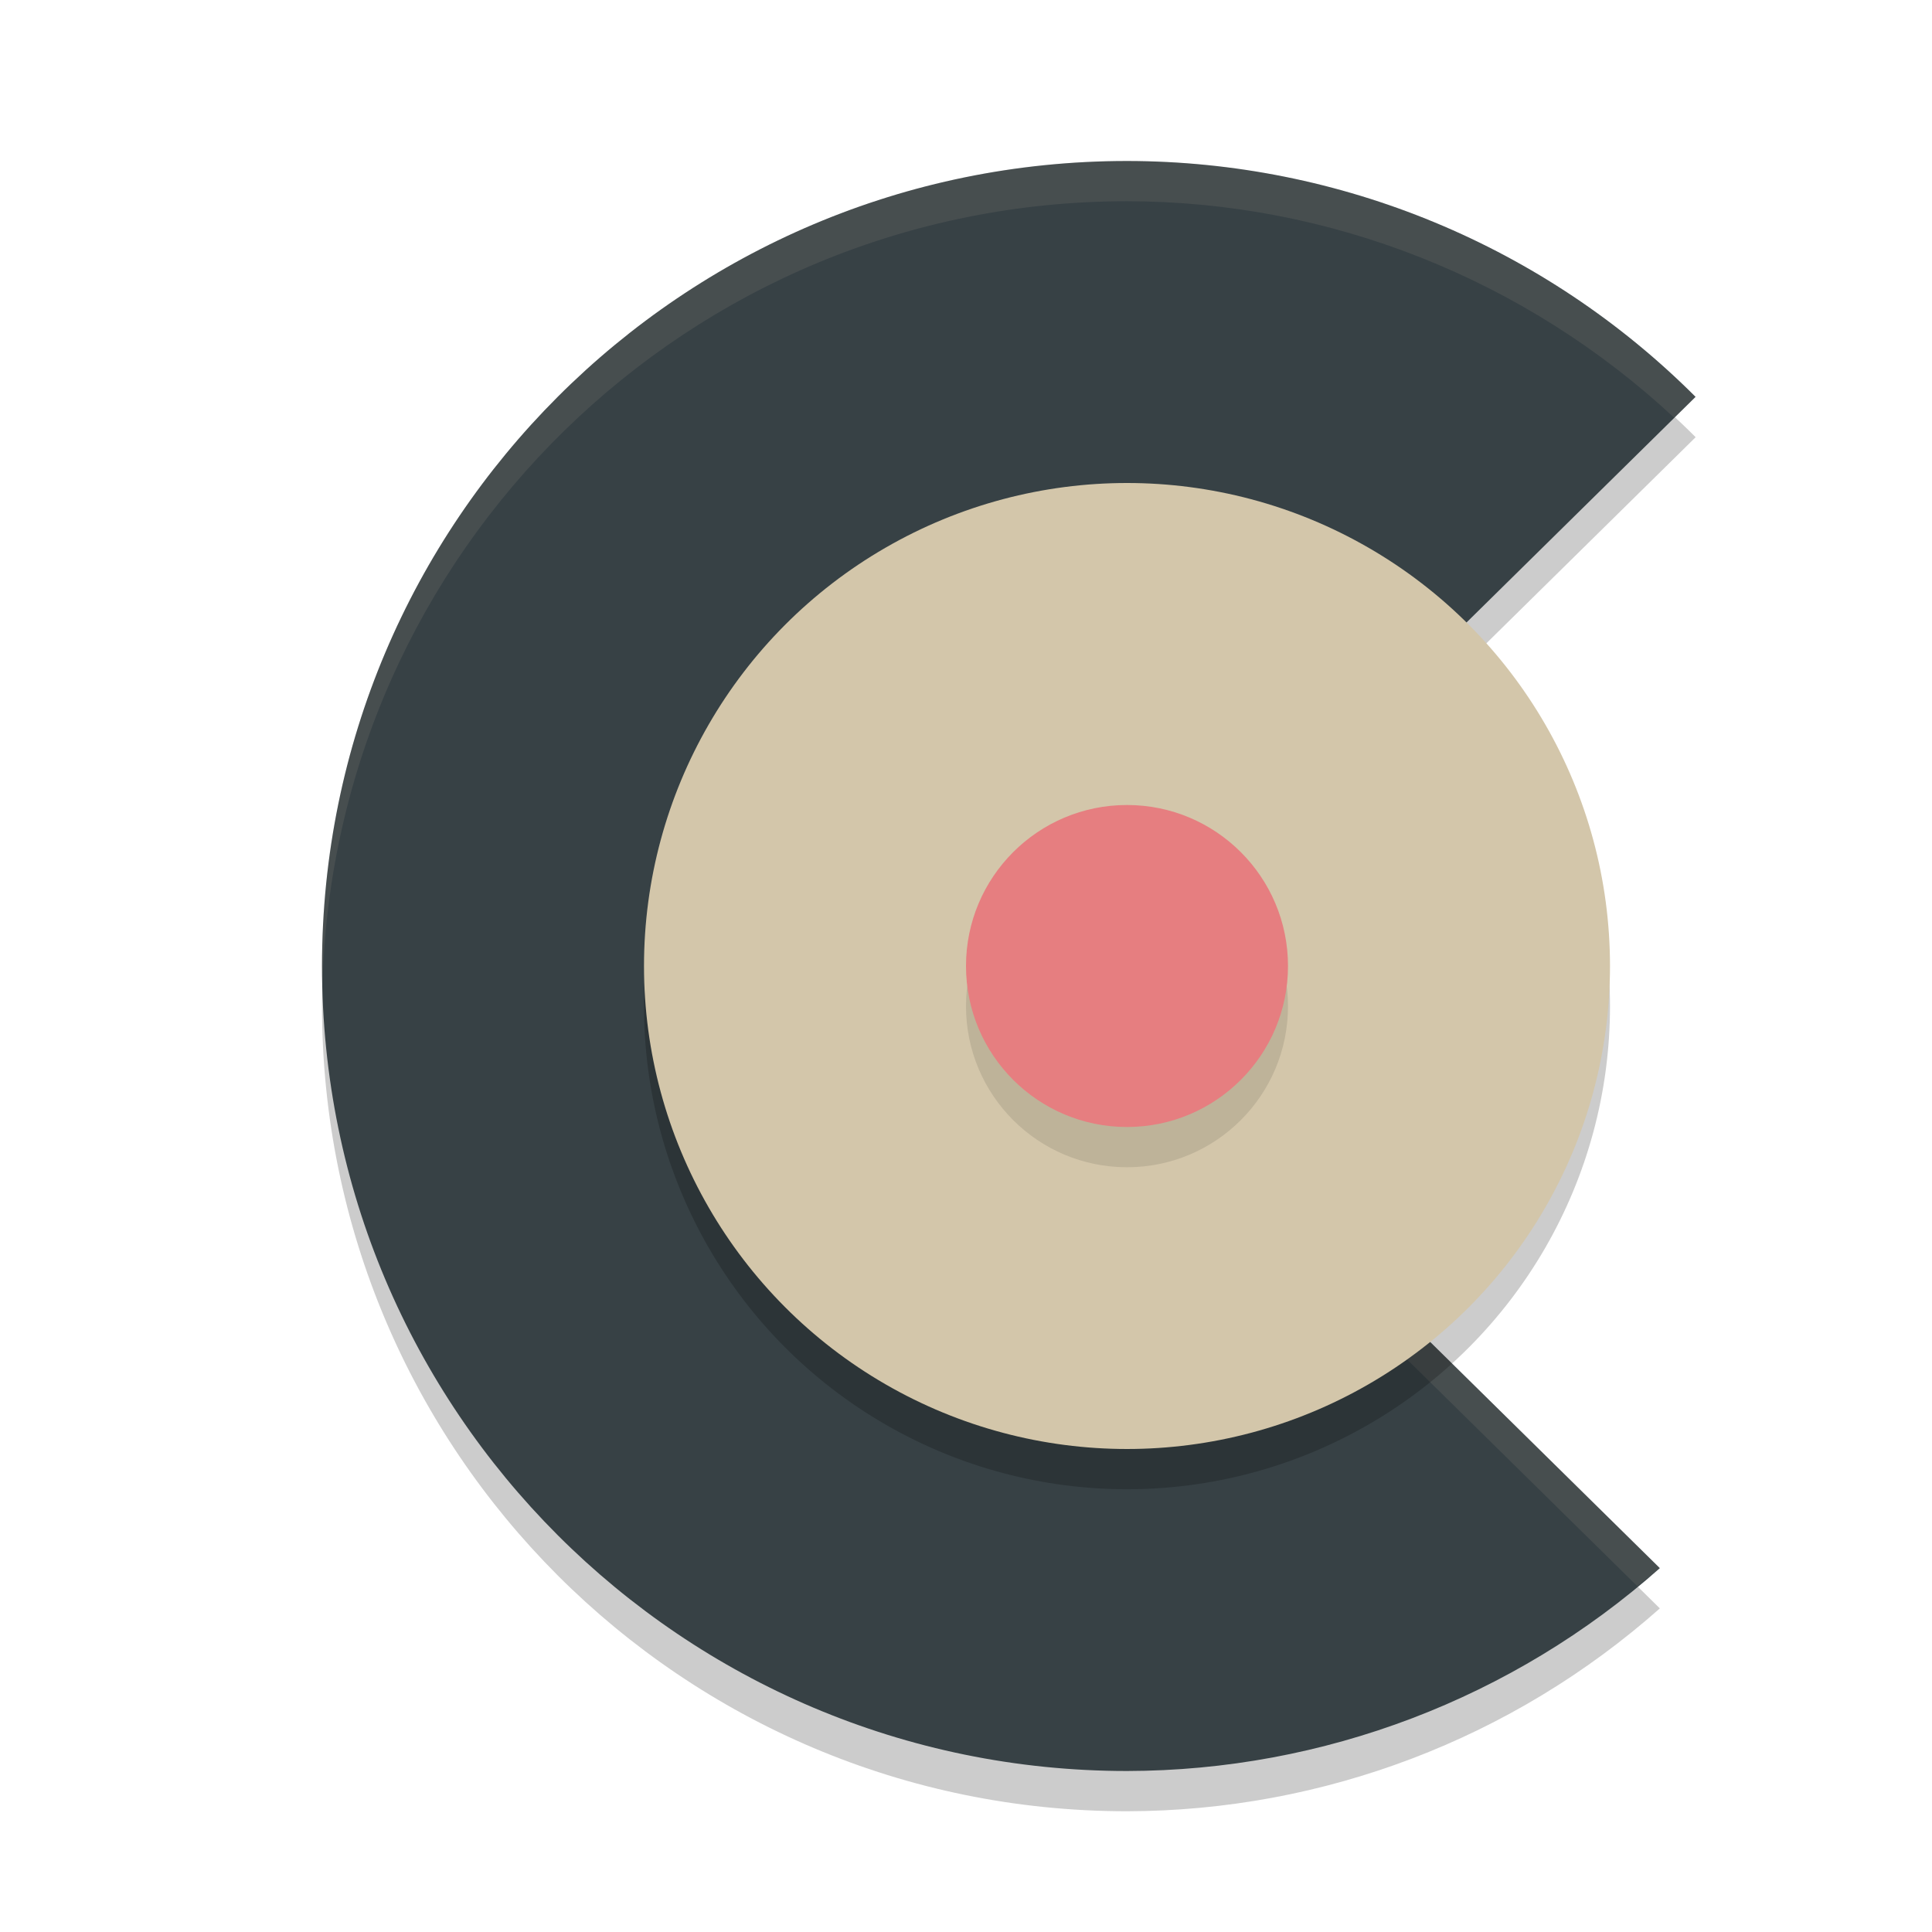 <svg xmlns="http://www.w3.org/2000/svg" width="24" height="24" version="1.1">
 <path style="opacity:0.2" d="M 14,2.5 C 8.477,2.5 4,6.977 4,12.5 c 4.72e-5,5.523 4.477,10 10,10 2.44,-0.004 4.794,-0.901 6.619,-2.52 l -7.164,-7.055 7.609,-7.494 C 19.19,3.556 16.65,2.502 14,2.5 Z"/>
 <path style="fill:#374145" d="M 14,2 C 8.477,2 4,6.477 4,12 4,17.523 8.477,22 14,22 c 2.44,-0.004 4.794,-0.901 6.619,-2.52 L 13.455,12.424 21.063,4.93 C 19.19,3.056 16.65,2.002 14,2 Z"/>
 <path style="opacity:0.1;fill:#d3c6aa" d="M 14,2 C 8.477,2 4,6.477 4,12 c 7e-7,0.084 0.004,0.167 0.006,0.25 C 4.139,6.843 8.561,2.5 14,2.5 c 2.53,0.002 4.954,0.973 6.799,2.691 L 21.063,4.931 C 19.19,3.057 16.65,2.002 14,2 Z m -0.291,10.675 -0.254,0.25 6.885,6.78 c 0.092,-0.076 0.189,-0.146 0.278,-0.226 z"/>
 <circle style="opacity:0.2" cx="14" cy="12.5" r="6"/>
 <circle style="fill:#d3c6aa" cx="14" cy="12" r="6"/>
 <circle style="opacity:0.1" cx="14" cy="12.5" r="2"/>
 <circle style="fill:#e67e80" cx="14" cy="12" r="2"/>
</svg>
